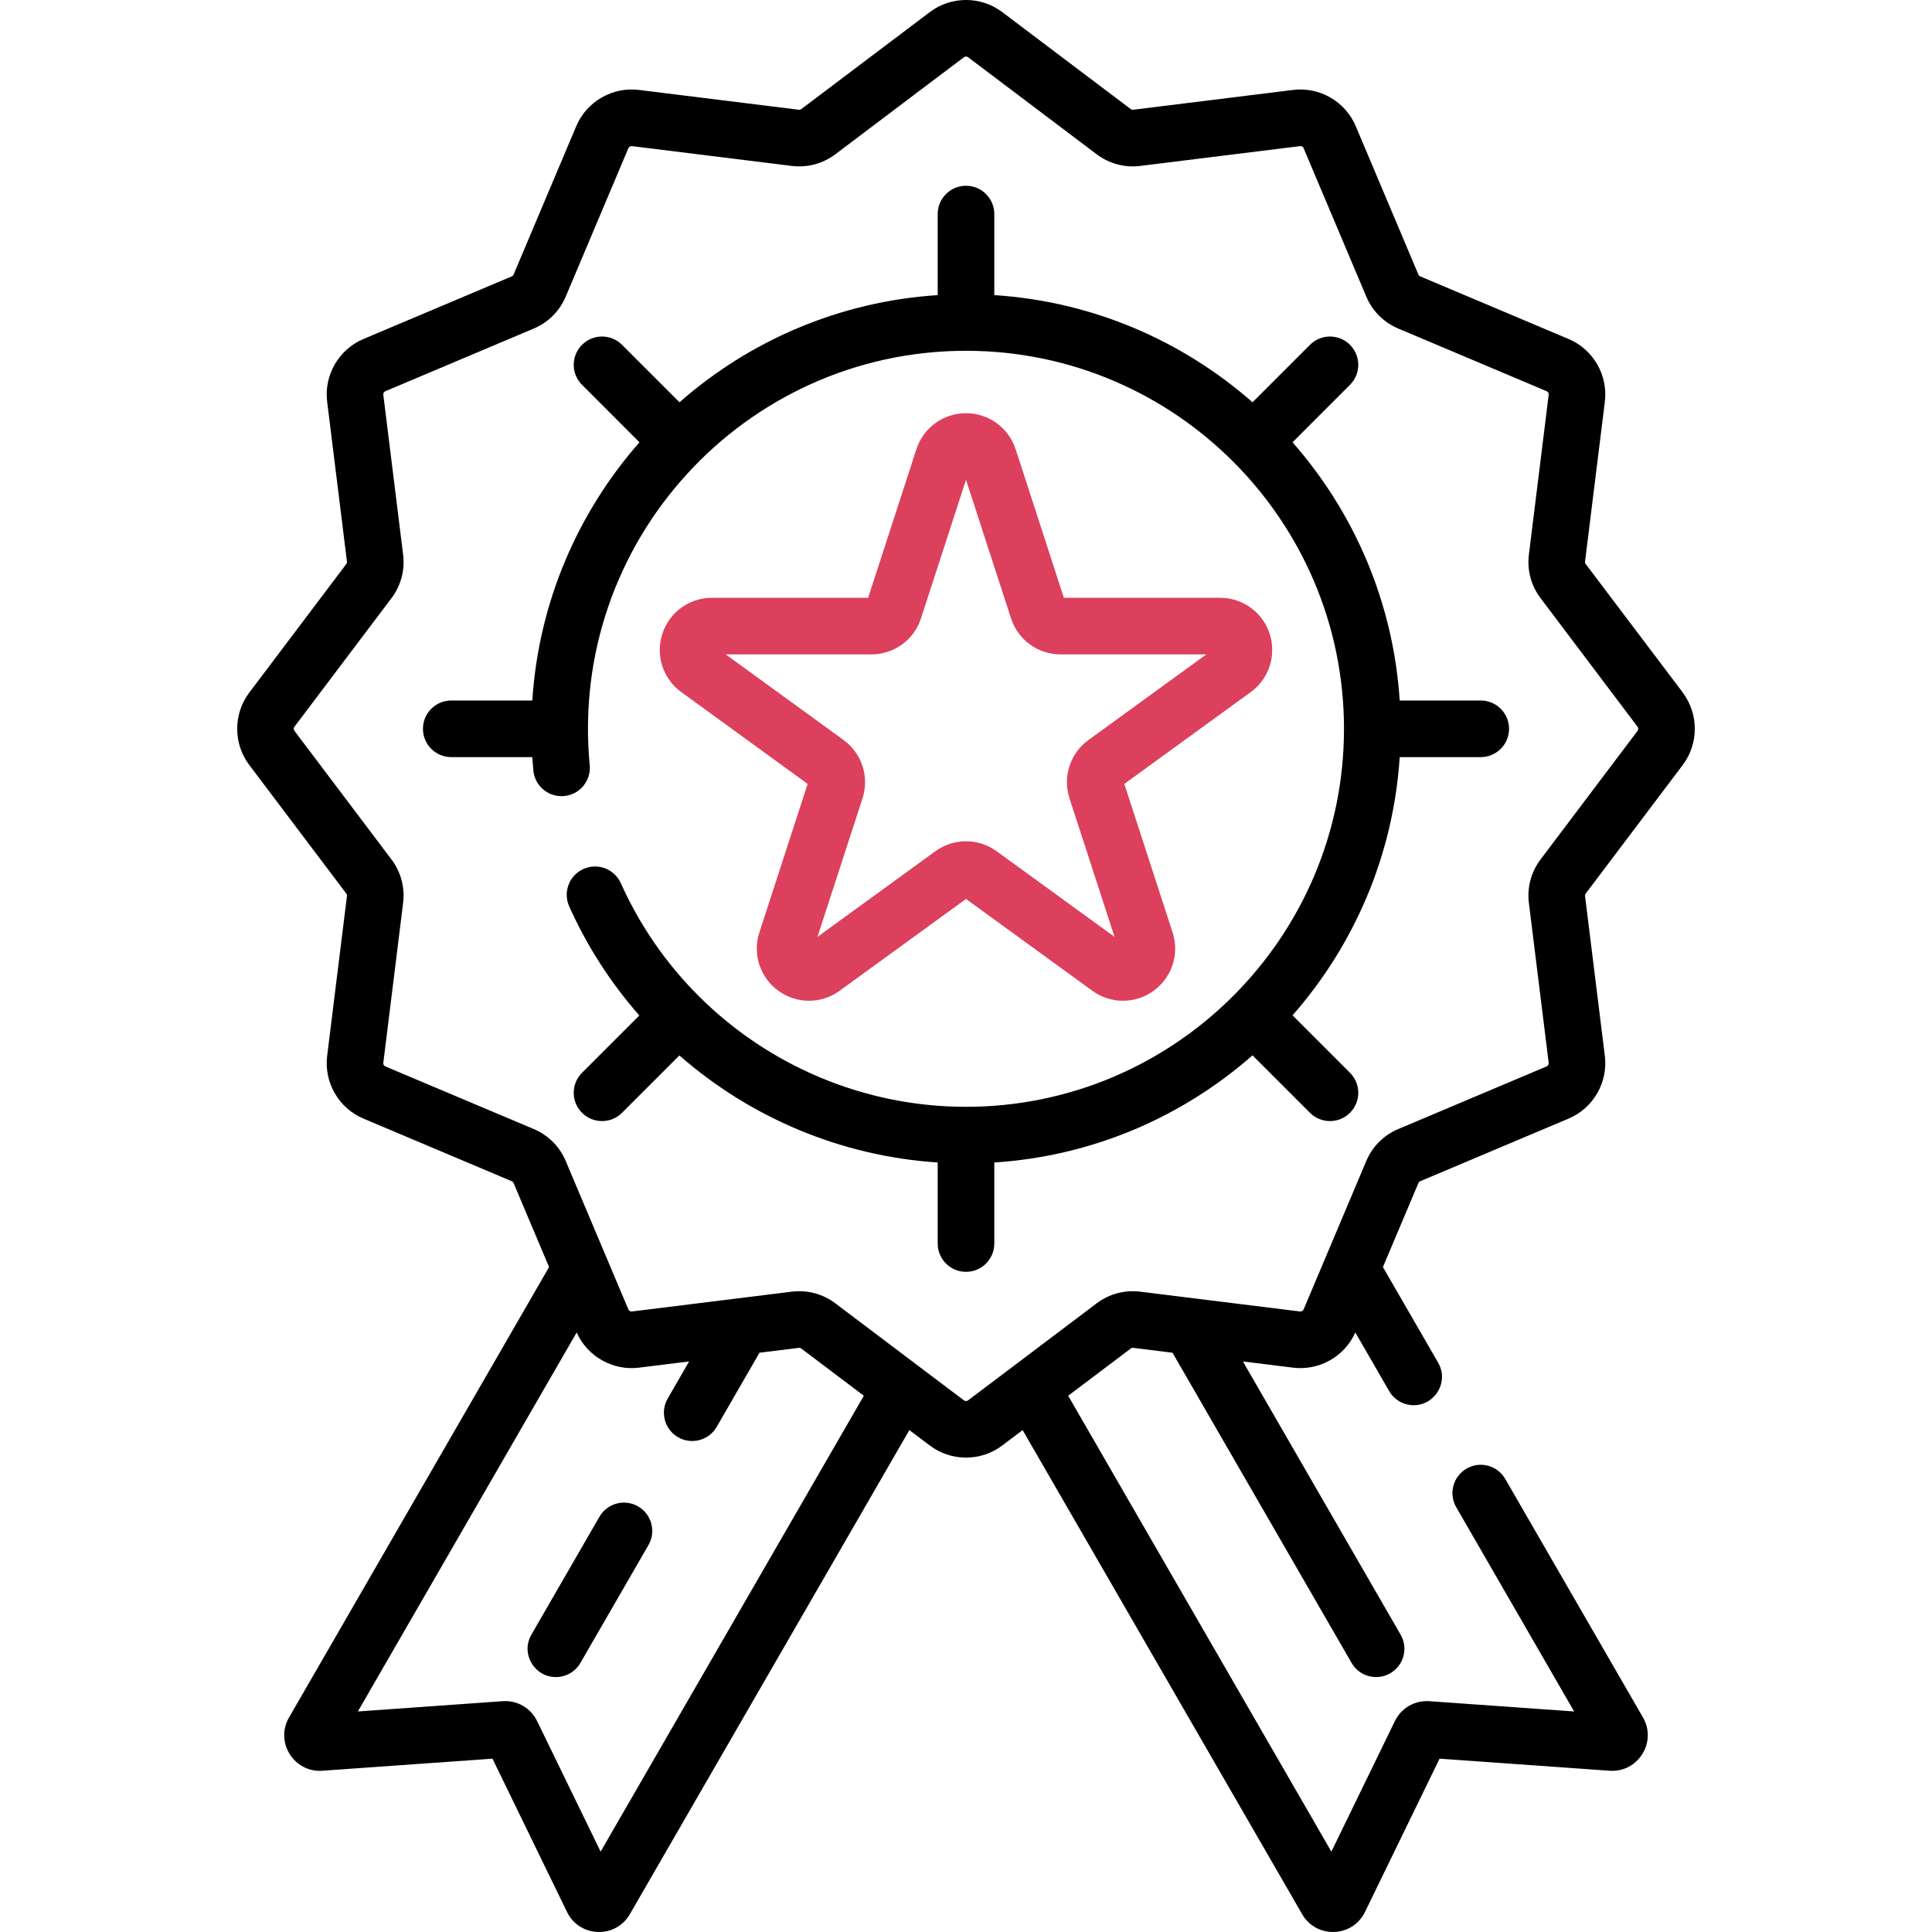 <svg width="60" height="60" viewBox="0 0 60 60" fill="none" xmlns="http://www.w3.org/2000/svg">
<g clip-path="url(#clip0_44_116)">
<path d="M52.26 23.756C52.758 23.095 52.758 22.172 52.26 21.511C52.26 21.499 52.416 21.719 49.246 17.517C49.229 17.495 49.222 17.468 49.225 17.44L49.84 12.475C49.942 11.652 49.48 10.851 48.716 10.529L44.107 8.583C44.081 8.572 44.061 8.552 44.05 8.527L42.104 3.918C41.782 3.154 40.983 2.691 40.158 2.793L35.193 3.408C35.166 3.411 35.139 3.404 35.117 3.388L31.123 0.374C30.462 -0.125 29.539 -0.125 28.878 0.374L24.884 3.388C24.861 3.404 24.834 3.411 24.806 3.408L19.842 2.793C19.019 2.691 18.218 3.154 17.896 3.918L15.95 8.527C15.939 8.552 15.919 8.572 15.893 8.583L11.284 10.529C10.52 10.852 10.058 11.652 10.16 12.475L10.775 17.44C10.778 17.468 10.771 17.495 10.754 17.517L7.74 21.511C7.242 22.172 7.242 23.095 7.74 23.756L10.754 27.75C10.771 27.772 10.778 27.799 10.775 27.827L10.16 32.792C10.058 33.615 10.52 34.415 11.284 34.738L15.893 36.684C15.919 36.694 15.939 36.714 15.95 36.74L17.052 39.35L8.976 53.338C8.534 54.103 9.129 55.054 10.011 54.992L15.294 54.617L17.61 59.379C17.997 60.174 19.117 60.215 19.56 59.448L28.241 44.413L28.878 44.893C29.539 45.392 30.462 45.392 31.123 44.893L31.759 44.413L40.44 59.448C40.883 60.215 42.004 60.173 42.39 59.379L44.707 54.617L49.989 54.992C50.871 55.054 51.466 54.103 51.024 53.337L46.747 45.93C46.505 45.51 45.967 45.365 45.547 45.608C45.126 45.851 44.982 46.388 45.225 46.809L48.886 53.151L44.391 52.832C43.936 52.801 43.517 53.043 43.319 53.451L41.347 57.504L33.173 43.346L35.117 41.88C35.139 41.863 35.166 41.855 35.194 41.859L36.413 42.01L41.975 51.644C42.219 52.066 42.757 52.207 43.176 51.965C43.596 51.722 43.74 51.185 43.497 50.765L38.599 42.281L40.158 42.474C40.971 42.575 41.76 42.126 42.091 41.381L43.141 43.2C43.304 43.482 43.599 43.64 43.903 43.64C44.572 43.64 45.004 42.911 44.664 42.321L42.948 39.35L44.05 36.74C44.061 36.715 44.081 36.694 44.106 36.684L48.715 34.738C49.48 34.415 49.942 33.615 49.84 32.792L49.225 27.827C49.222 27.799 49.229 27.772 49.246 27.75L52.26 23.756ZM18.653 57.504L16.681 53.451C16.483 53.043 16.065 52.8 15.61 52.832L11.114 53.151L17.909 41.381C18.241 42.126 19.03 42.575 19.842 42.474L21.401 42.281L20.736 43.433C20.493 43.854 20.637 44.391 21.057 44.634C21.477 44.876 22.015 44.734 22.258 44.312L23.587 42.01L24.807 41.859C24.834 41.855 24.861 41.863 24.883 41.879L26.827 43.346L18.653 57.504ZM47.843 26.691C47.549 27.08 47.421 27.56 47.481 28.043L48.096 33.008C48.102 33.055 48.075 33.1 48.032 33.118L43.423 35.064C42.973 35.254 42.62 35.607 42.431 36.056C40.824 39.862 42.896 34.955 40.485 40.665C40.467 40.709 40.421 40.735 40.374 40.729C35.784 40.161 41.106 40.82 35.41 40.114C34.926 40.055 34.447 40.183 34.058 40.476C32.662 41.529 31.433 42.457 30.064 43.49C30.026 43.518 29.974 43.518 29.936 43.49C29.528 43.182 26.016 40.532 25.942 40.476C25.563 40.19 25.085 40.053 24.59 40.114L19.625 40.729C19.579 40.735 19.533 40.709 19.515 40.666C19.161 39.827 17.924 36.896 17.569 36.056C17.379 35.607 17.027 35.254 16.577 35.064L11.968 33.119C11.925 33.1 11.898 33.055 11.904 33.008L12.519 28.043C12.579 27.56 12.451 27.08 12.158 26.692L9.144 22.697C9.115 22.66 9.115 22.607 9.144 22.57L12.158 18.576C12.451 18.187 12.579 17.707 12.519 17.224L11.904 12.259C11.898 12.212 11.925 12.167 11.968 12.149L16.577 10.203C17.027 10.013 17.379 9.661 17.569 9.211L19.515 4.602C19.534 4.558 19.579 4.533 19.625 4.538L24.59 5.153C25.073 5.212 25.553 5.084 25.942 4.791L29.936 1.777C29.974 1.749 30.026 1.749 30.064 1.777L34.058 4.791C34.447 5.084 34.927 5.213 35.41 5.153L40.374 4.538C40.42 4.532 40.467 4.558 40.485 4.602L42.431 9.211C42.621 9.661 42.973 10.013 43.423 10.203L48.032 12.149C48.075 12.167 48.102 12.212 48.096 12.259L47.481 17.224C47.421 17.707 47.549 18.187 47.843 18.576L50.856 22.57C50.885 22.607 50.885 22.66 50.856 22.697L47.843 26.691Z" fill="black"/>
<path d="M45.986 21.755H43.469C43.271 18.694 42.048 15.907 40.141 13.736L41.925 11.951C42.268 11.608 42.268 11.052 41.925 10.709C41.582 10.365 41.025 10.365 40.682 10.709L38.898 12.493C36.727 10.585 33.94 9.363 30.879 9.165V6.648C30.879 6.163 30.485 5.769 30 5.769C29.514 5.769 29.121 6.163 29.121 6.648V9.165C26.06 9.363 23.273 10.585 21.102 12.493L19.318 10.709C18.975 10.365 18.418 10.365 18.075 10.709C17.732 11.052 17.732 11.608 18.075 11.951L19.859 13.736C17.952 15.907 16.729 18.694 16.531 21.755H14.014C13.529 21.755 13.135 22.148 13.135 22.634C13.135 23.119 13.529 23.513 14.014 23.513H16.531C16.54 23.653 16.551 23.792 16.564 23.931C16.61 24.414 17.038 24.768 17.523 24.722C18.006 24.676 18.36 24.247 18.314 23.764C17.654 16.83 23.117 10.894 30 10.894C36.473 10.894 41.739 16.161 41.739 22.634C41.739 29.107 36.473 34.373 30 34.373C25.379 34.373 21.172 31.647 19.281 27.429C19.083 26.986 18.563 26.788 18.12 26.986C17.677 27.185 17.479 27.705 17.677 28.148C18.238 29.4 18.977 30.537 19.855 31.536L18.075 33.316C17.732 33.659 17.732 34.216 18.075 34.559C18.418 34.902 18.975 34.902 19.318 34.559L21.099 32.778C23.304 34.709 26.115 35.906 29.121 36.102V38.619C29.121 39.105 29.514 39.498 30 39.498C30.485 39.498 30.879 39.105 30.879 38.619V36.102C33.94 35.905 36.727 34.682 38.898 32.775L40.682 34.559C41.025 34.902 41.582 34.902 41.925 34.559C42.268 34.215 42.268 33.659 41.925 33.316L40.141 31.532C42.048 29.36 43.271 26.574 43.469 23.513H45.986C46.471 23.513 46.865 23.119 46.865 22.634C46.865 22.148 46.471 21.755 45.986 21.755Z" fill="black"/>
<path d="M19.817 46.783C19.396 46.54 18.859 46.684 18.616 47.105L16.503 50.765C16.163 51.353 16.594 52.083 17.263 52.083C17.567 52.083 17.863 51.925 18.025 51.644L20.138 47.984C20.381 47.563 20.237 47.026 19.817 46.783Z" fill="black"/>
<path d="M39.43 19.683C39.213 19.014 38.594 18.565 37.89 18.565H33.039C32.242 16.112 31.54 13.938 31.54 13.951C31.323 13.282 30.704 12.832 30 12.832C29.296 12.832 28.677 13.282 28.46 13.951L26.961 18.565H22.11C21.406 18.565 20.787 19.014 20.57 19.683C20.352 20.353 20.588 21.08 21.158 21.494L25.082 24.345L23.583 28.959C23.366 29.628 23.602 30.356 24.172 30.769C24.741 31.183 25.506 31.183 26.075 30.769L30 27.918L33.924 30.769C34.495 31.184 35.26 31.182 35.828 30.769C36.397 30.356 36.634 29.628 36.416 28.959L34.917 24.345L38.842 21.494C39.411 21.08 39.648 20.353 39.43 19.683ZM33.803 22.982C33.233 23.396 32.997 24.123 33.214 24.793L34.613 29.096L30.952 26.436C30.383 26.023 29.618 26.023 29.048 26.436L25.387 29.096L26.786 24.793C27.003 24.123 26.767 23.396 26.198 22.982L22.537 20.323H27.062C27.765 20.323 28.384 19.873 28.602 19.204L30 14.9L31.399 19.204C31.616 19.873 32.235 20.323 32.939 20.323H37.464L33.803 22.982Z" fill="#DC405C"/>
</g>
<defs>
<clipPath id="clip0_44_116">
<rect width="60" height="60" fill="white"/>
</clipPath>
</defs>
</svg>

